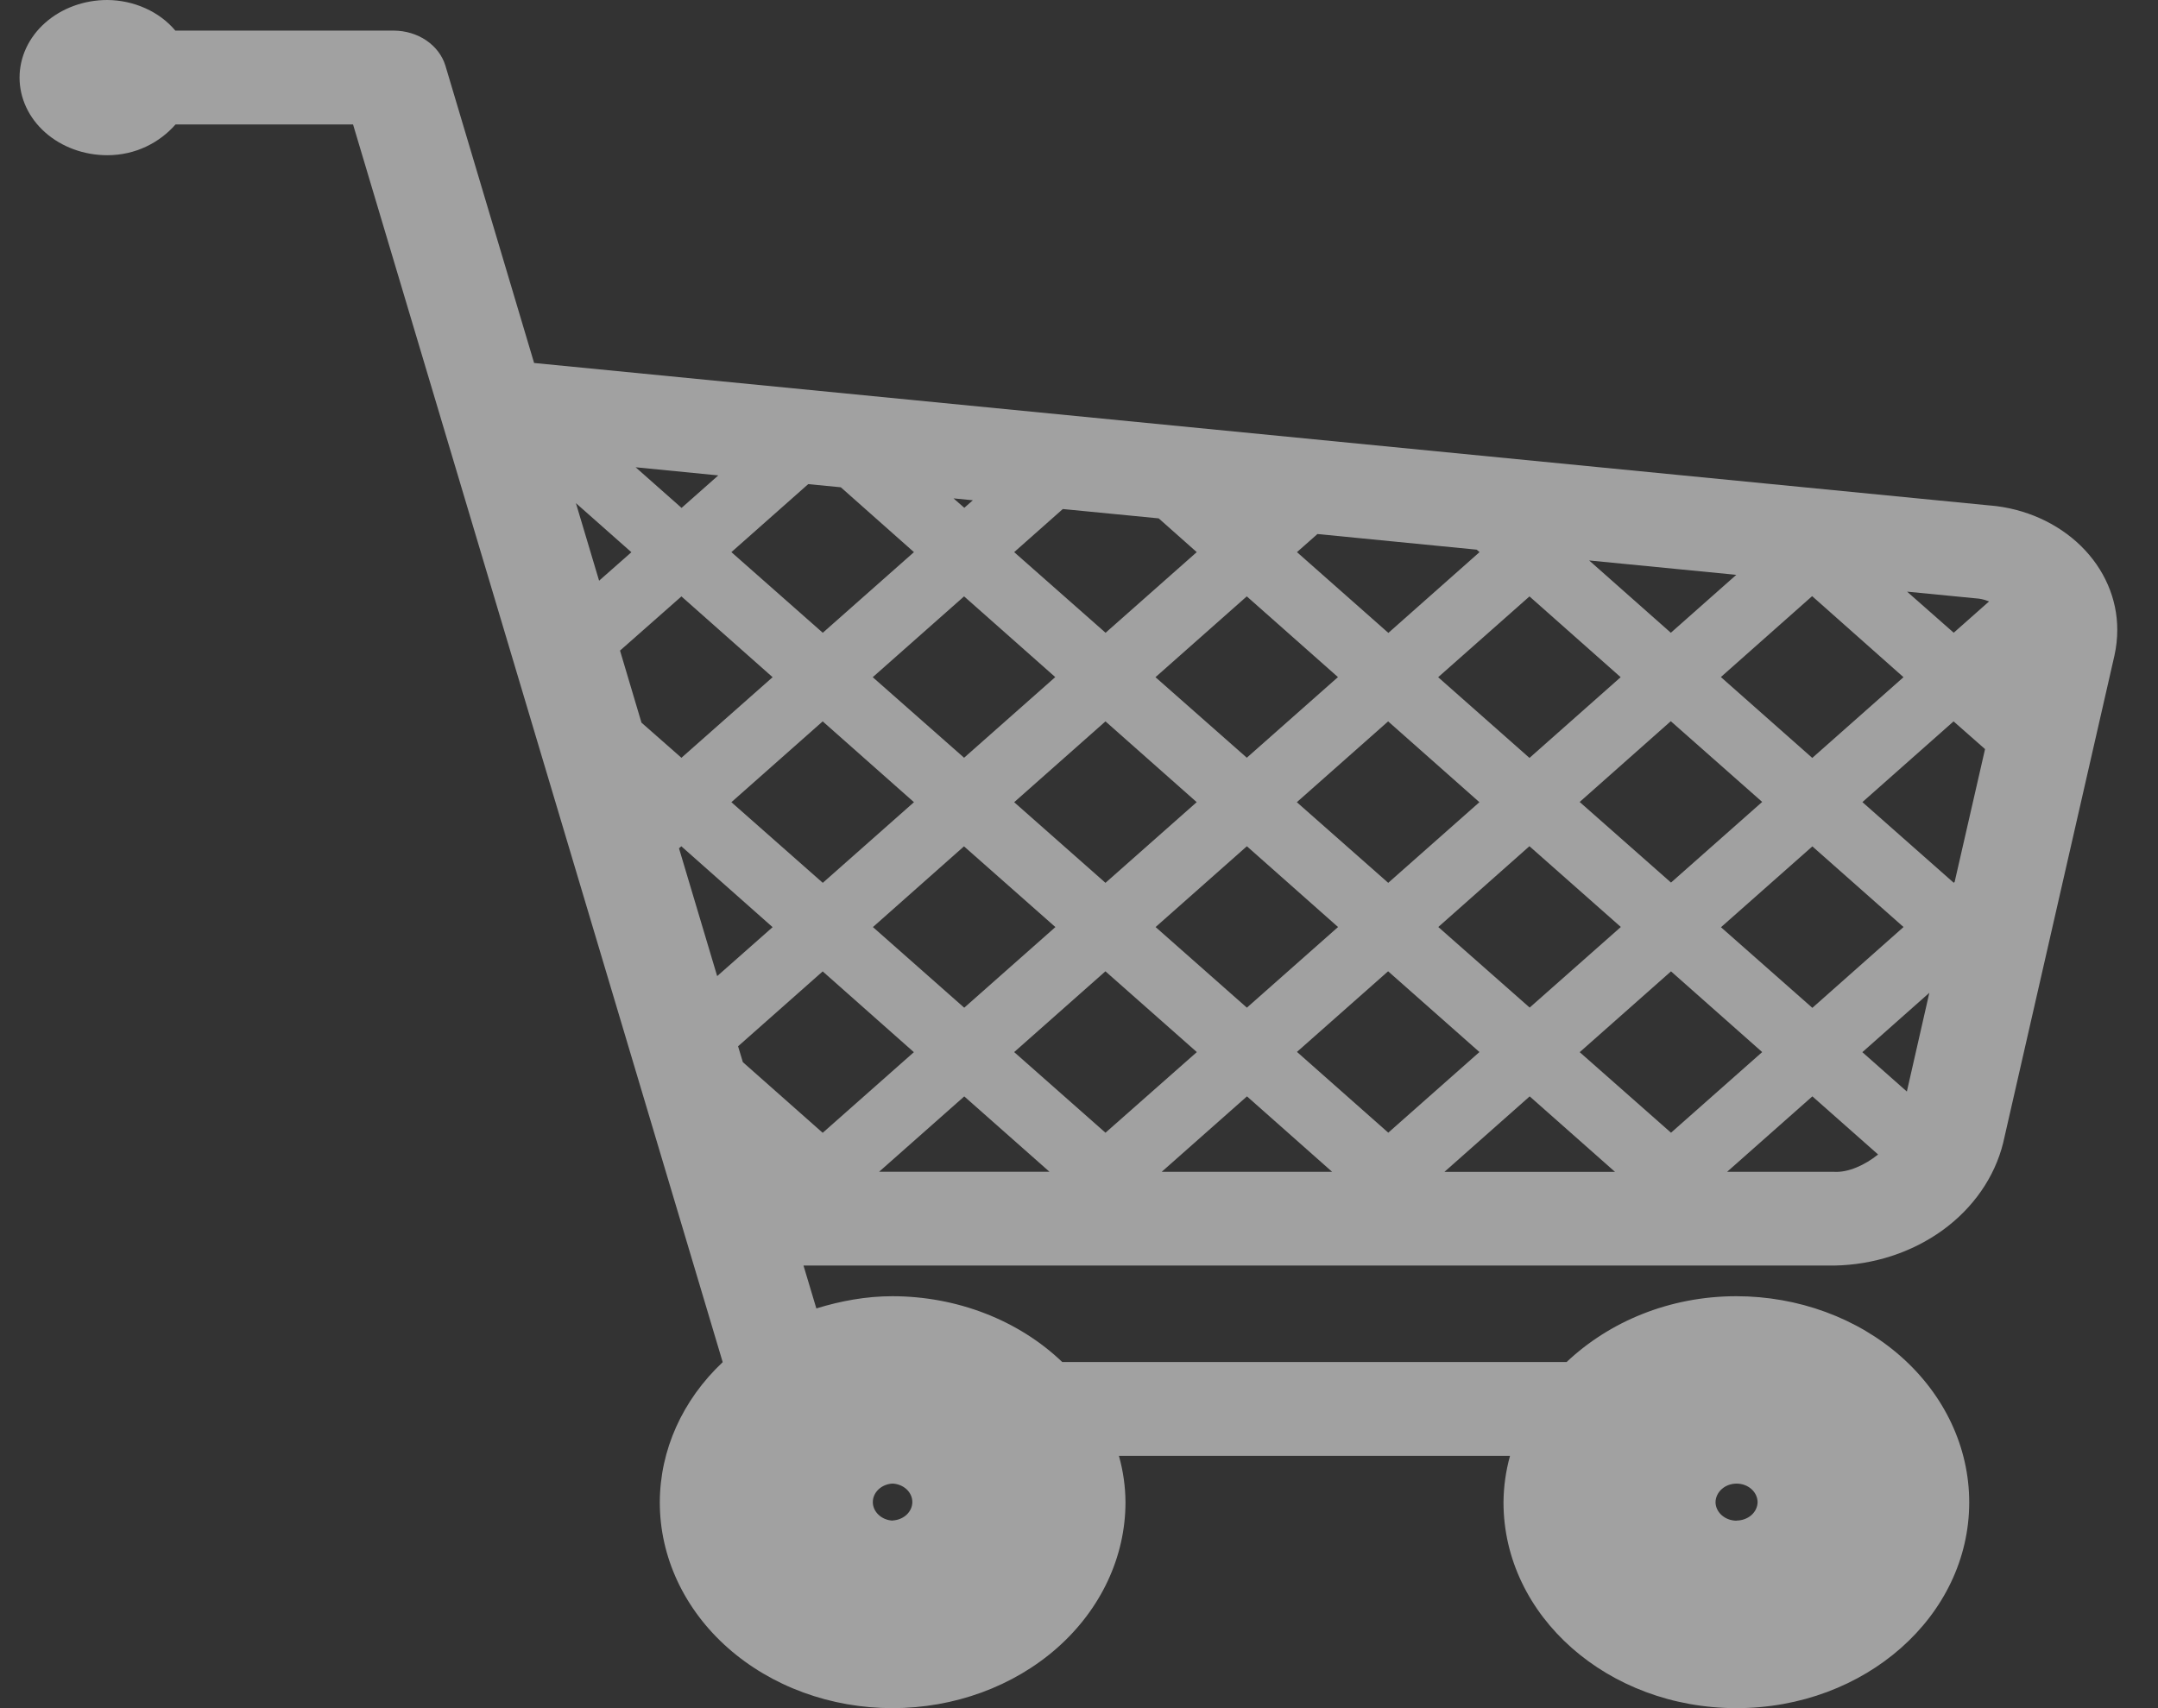 <svg width="48" height="38" viewBox="0 0 48 38" fill="none" xmlns="http://www.w3.org/2000/svg">
<rect x="0" y="0" width="48" height="38" fill="#333333" stroke="none"/>
<path id="Vector" d="M44.272 11.246L11.88 8.075L9.906 1.457C9.837 1.235 9.688 1.039 9.482 0.899C9.276 0.759 9.023 0.683 8.763 0.681H3.9C3.725 0.472 3.497 0.302 3.234 0.184C2.971 0.065 2.681 0.002 2.386 0C1.869 0 1.372 0.182 1.006 0.506C0.64 0.829 0.435 1.269 0.435 1.726C0.435 2.184 0.64 2.623 1.006 2.947C1.372 3.271 1.869 3.453 2.386 3.453C3.015 3.453 3.547 3.175 3.904 2.769H7.853L16.075 30.303C15.178 31.147 14.678 32.262 14.676 33.421C14.675 34.022 14.809 34.618 15.068 35.173C15.328 35.729 15.709 36.234 16.19 36.66C16.671 37.085 17.241 37.422 17.87 37.652C18.498 37.882 19.171 38 19.851 38C21.225 38 22.542 37.518 23.514 36.66C24.486 35.801 25.033 34.636 25.034 33.421C25.032 33.072 24.983 32.726 24.888 32.388H33.587C33.493 32.726 33.445 33.072 33.442 33.421C33.442 35.952 35.762 38 38.624 38C41.485 38 43.801 35.952 43.801 33.421C43.801 32.205 43.256 31.04 42.285 30.18C41.313 29.32 39.996 28.837 38.622 28.836C37.129 28.836 35.792 29.406 34.846 30.3H23.627C23.146 29.839 22.562 29.471 21.912 29.219C21.262 28.967 20.561 28.837 19.851 28.836C19.254 28.836 18.691 28.944 18.158 29.108L17.872 28.154H40.798C41.679 28.139 42.528 27.861 43.21 27.367C43.891 26.872 44.365 26.19 44.555 25.429L47.031 14.585C47.073 14.395 47.094 14.202 47.094 14.009C47.095 13.321 46.807 12.656 46.286 12.146C45.764 11.635 45.047 11.313 44.272 11.245V11.246ZM38.625 33.83C38.502 33.829 38.384 33.786 38.297 33.709C38.209 33.632 38.16 33.528 38.158 33.419C38.163 33.188 38.37 33.005 38.627 33.005C38.883 33.005 39.091 33.188 39.094 33.418C39.092 33.527 39.042 33.63 38.955 33.707C38.867 33.783 38.75 33.826 38.627 33.827L38.625 33.83ZM41.424 23.407L42.914 22.086L42.414 24.283L41.424 23.407ZM18.702 10.84L20.329 12.283L18.301 14.077L16.268 12.283L17.977 10.77L18.7 10.84H18.702ZM25.773 11.532L26.619 12.283L24.591 14.077L22.558 12.283L23.64 11.324L25.775 11.532H25.773ZM13.789 14.475L15.157 13.268L17.185 15.065L15.157 16.858L14.268 16.076L13.791 14.473L13.789 14.475ZM13.325 12.917L12.81 11.193L14.044 12.285L13.325 12.919V12.917ZM32.906 17.846L30.878 19.64L28.845 17.846L30.876 16.048L32.904 17.844L32.906 17.846ZM31.989 15.065L34.02 13.268L36.048 15.065L34.02 16.861L31.988 15.065H31.989ZM27.734 16.858L25.701 15.065L27.732 13.267L29.76 15.063L27.732 16.857L27.734 16.858ZM26.617 17.846L24.589 19.64L22.558 17.846L24.589 16.048L26.617 17.844V17.846ZM21.445 16.858L19.412 15.065L21.444 13.267L23.472 15.063L21.444 16.857L21.445 16.858ZM20.329 17.846L18.301 19.64L16.268 17.846L18.299 16.048L20.327 17.844L20.329 17.846ZM15.157 18.829L17.185 20.626L15.952 21.715L15.103 18.872L15.155 18.826L15.157 18.829ZM16.418 23.275L18.299 21.61L20.327 23.407L18.299 25.201L16.523 23.629L16.416 23.273L16.418 23.275ZM19.414 20.626L21.442 18.828L23.475 20.624L21.447 22.418L19.416 20.624L19.414 20.626ZM24.589 21.609L26.621 23.405L24.589 25.199L22.558 23.405L24.589 21.607V21.609ZM25.703 20.624L27.734 18.826L29.762 20.623L27.734 22.417L25.703 20.623V20.624ZM30.875 21.607L32.907 23.404L30.879 25.198L28.848 23.401L30.876 21.607H30.875ZM31.991 20.623L34.019 18.825L36.052 20.622L34.024 22.415L31.991 20.622V20.623ZM35.135 17.842L37.163 16.044L39.196 17.84L37.168 19.634L35.135 17.84V17.842ZM38.279 15.06L40.307 13.262L42.339 15.065L40.31 16.861L38.278 15.063L38.279 15.06ZM37.163 14.076L35.347 12.468L38.62 12.788L37.165 14.076H37.163ZM32.909 12.283L30.881 14.08L28.848 12.283L29.304 11.88L32.846 12.228L32.909 12.283ZM21.448 11.296L21.209 11.087L21.639 11.129L21.45 11.296H21.448ZM15.16 11.299L14.138 10.395L15.977 10.576L15.16 11.299ZM21.448 24.391L23.343 26.067H19.554L21.448 24.391ZM27.737 24.391L29.631 26.069H25.839L27.735 24.391H27.737ZM34.025 24.391L35.923 26.07H32.128L34.024 24.391H34.025ZM35.137 23.407L37.168 21.609L39.196 23.405L37.168 25.199L35.135 23.405L35.137 23.407ZM38.281 20.626L40.312 18.829L42.34 20.623L40.312 22.421L38.279 20.627L38.281 20.626ZM43.456 19.638L41.425 17.844L43.453 16.048L44.153 16.665L43.477 19.619L43.455 19.64L43.456 19.638ZM44.242 13.38L43.456 14.076L42.419 13.162L44.018 13.318C44.102 13.329 44.175 13.354 44.244 13.379L44.242 13.38ZM19.854 33.828C19.735 33.822 19.623 33.776 19.542 33.699C19.46 33.623 19.414 33.521 19.414 33.416C19.414 33.31 19.46 33.209 19.542 33.132C19.623 33.056 19.735 33.01 19.854 33.004C19.973 33.01 20.084 33.056 20.166 33.132C20.247 33.208 20.293 33.309 20.293 33.414C20.293 33.52 20.247 33.62 20.166 33.697C20.084 33.773 19.973 33.819 19.854 33.825V33.828ZM40.799 26.069H38.415L40.312 24.39L41.774 25.683C41.48 25.92 41.109 26.087 40.799 26.069Z" fill="white" fill-opacity="0.54"/>
</svg>
